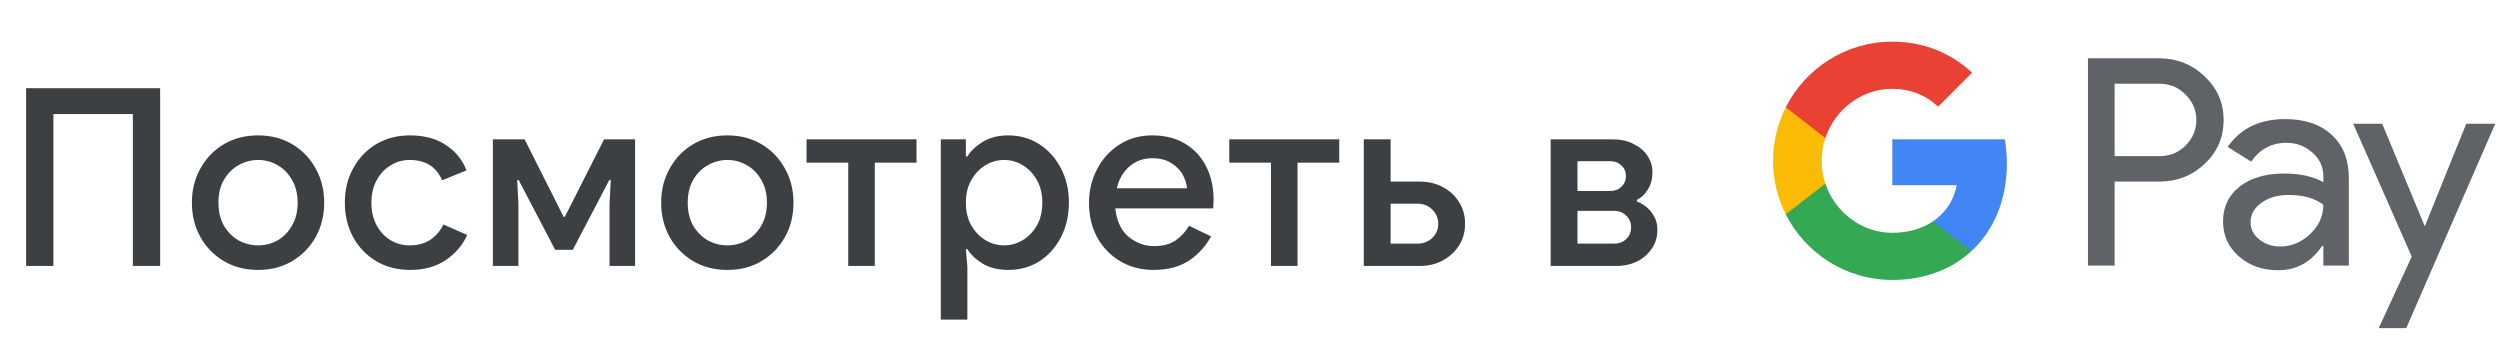 <svg width="282" height="38" viewBox="0 0 282 38" fill="none" xmlns="http://www.w3.org/2000/svg">
<g id="ru_view_in_Light">
<path id="Text" d="M2.945 30V9.952H18.065V30H14.985V12.864H6.025V30H2.945ZM29.121 30.448C27.646 30.448 26.349 30.112 25.229 29.44C24.109 28.768 23.231 27.863 22.597 26.724C21.962 25.585 21.645 24.297 21.645 22.86C21.645 21.441 21.962 20.163 22.597 19.024C23.231 17.867 24.109 16.952 25.229 16.28C26.349 15.608 27.646 15.272 29.121 15.272C30.577 15.272 31.865 15.608 32.985 16.28C34.105 16.952 34.982 17.867 35.617 19.024C36.251 20.163 36.569 21.441 36.569 22.86C36.569 24.297 36.251 25.585 35.617 26.724C34.982 27.863 34.105 28.768 32.985 29.44C31.865 30.112 30.577 30.448 29.121 30.448ZM29.121 27.676C29.905 27.676 30.633 27.489 31.305 27.116C31.977 26.724 32.518 26.173 32.929 25.464C33.358 24.736 33.573 23.868 33.573 22.86C33.573 21.852 33.358 20.993 32.929 20.284C32.518 19.556 31.977 19.005 31.305 18.632C30.633 18.24 29.905 18.044 29.121 18.044C28.337 18.044 27.599 18.24 26.909 18.632C26.237 19.005 25.686 19.556 25.257 20.284C24.846 20.993 24.641 21.852 24.641 22.86C24.641 23.868 24.846 24.736 25.257 25.464C25.686 26.173 26.237 26.724 26.909 27.116C27.599 27.489 28.337 27.676 29.121 27.676ZM46.262 30.448C44.825 30.448 43.555 30.121 42.454 29.468C41.352 28.815 40.484 27.919 39.85 26.78C39.215 25.623 38.898 24.316 38.898 22.86C38.898 21.404 39.215 20.107 39.85 18.968C40.484 17.811 41.352 16.905 42.454 16.252C43.555 15.599 44.825 15.272 46.262 15.272C47.849 15.272 49.183 15.627 50.266 16.336C51.367 17.045 52.151 18.007 52.618 19.22L49.874 20.34C49.221 18.809 47.998 18.044 46.206 18.044C45.422 18.044 44.703 18.249 44.05 18.66C43.397 19.052 42.874 19.612 42.482 20.34C42.09 21.049 41.894 21.889 41.894 22.86C41.894 23.831 42.09 24.68 42.482 25.408C42.874 26.136 43.397 26.696 44.05 27.088C44.703 27.48 45.422 27.676 46.206 27.676C47.12 27.676 47.895 27.471 48.53 27.06C49.164 26.631 49.659 26.052 50.014 25.324L52.702 26.5C52.198 27.639 51.395 28.581 50.294 29.328C49.193 30.075 47.849 30.448 46.262 30.448ZM55.594 30V15.72H59.178L63.575 24.456H63.715L68.138 15.72H71.638V30H68.754V23.056L68.894 20.312H68.727L64.611 28.18H62.623L58.507 20.312H58.339L58.478 23.056V30H55.594ZM82.056 30.448C80.581 30.448 79.284 30.112 78.164 29.44C77.044 28.768 76.166 27.863 75.532 26.724C74.897 25.585 74.58 24.297 74.58 22.86C74.58 21.441 74.897 20.163 75.532 19.024C76.166 17.867 77.044 16.952 78.164 16.28C79.284 15.608 80.581 15.272 82.056 15.272C83.512 15.272 84.8 15.608 85.92 16.28C87.04 16.952 87.917 17.867 88.552 19.024C89.186 20.163 89.504 21.441 89.504 22.86C89.504 24.297 89.186 25.585 88.552 26.724C87.917 27.863 87.04 28.768 85.92 29.44C84.8 30.112 83.512 30.448 82.056 30.448ZM82.056 27.676C82.84 27.676 83.568 27.489 84.24 27.116C84.912 26.724 85.453 26.173 85.864 25.464C86.293 24.736 86.508 23.868 86.508 22.86C86.508 21.852 86.293 20.993 85.864 20.284C85.453 19.556 84.912 19.005 84.24 18.632C83.568 18.24 82.84 18.044 82.056 18.044C81.272 18.044 80.534 18.24 79.844 18.632C79.172 19.005 78.621 19.556 78.192 20.284C77.781 20.993 77.576 21.852 77.576 22.86C77.576 23.868 77.781 24.736 78.192 25.464C78.621 26.173 79.172 26.724 79.844 27.116C80.534 27.489 81.272 27.676 82.056 27.676ZM95.682 30V18.352H90.978V15.72H103.382V18.352H98.678V30H95.682ZM106.123 36.048V15.72H108.951V17.652H109.119C109.492 17.036 110.071 16.485 110.855 16C111.657 15.515 112.609 15.272 113.711 15.272C115.017 15.272 116.184 15.599 117.211 16.252C118.237 16.905 119.049 17.801 119.647 18.94C120.263 20.079 120.571 21.385 120.571 22.86C120.571 24.335 120.263 25.651 119.647 26.808C119.049 27.947 118.237 28.843 117.211 29.496C116.184 30.131 115.017 30.448 113.711 30.448C112.609 30.448 111.657 30.215 110.855 29.748C110.071 29.263 109.492 28.712 109.119 28.096H108.951L109.119 30.084V36.048H106.123ZM113.263 27.676C114.009 27.676 114.709 27.48 115.363 27.088C116.016 26.696 116.548 26.145 116.959 25.436C117.369 24.708 117.575 23.849 117.575 22.86C117.575 21.871 117.369 21.021 116.959 20.312C116.548 19.584 116.016 19.024 115.363 18.632C114.709 18.24 114.009 18.044 113.263 18.044C112.516 18.044 111.816 18.24 111.163 18.632C110.509 19.024 109.977 19.584 109.567 20.312C109.156 21.021 108.951 21.871 108.951 22.86C108.951 23.849 109.156 24.708 109.567 25.436C109.977 26.145 110.509 26.696 111.163 27.088C111.816 27.48 112.516 27.676 113.263 27.676ZM130.119 30.448C128.719 30.448 127.469 30.121 126.367 29.468C125.266 28.815 124.398 27.919 123.763 26.78C123.147 25.641 122.839 24.344 122.839 22.888C122.839 21.525 123.138 20.265 123.735 19.108C124.333 17.951 125.163 17.027 126.227 16.336C127.31 15.627 128.551 15.272 129.951 15.272C131.426 15.272 132.677 15.589 133.703 16.224C134.749 16.859 135.542 17.727 136.083 18.828C136.625 19.929 136.895 21.171 136.895 22.552C136.895 22.757 136.886 22.944 136.867 23.112C136.867 23.28 136.858 23.411 136.839 23.504H125.807C125.957 24.923 126.451 25.987 127.291 26.696C128.15 27.405 129.121 27.76 130.203 27.76C131.174 27.76 131.977 27.545 132.611 27.116C133.246 26.668 133.75 26.117 134.123 25.464L136.615 26.668C135.999 27.788 135.159 28.703 134.095 29.412C133.031 30.103 131.706 30.448 130.119 30.448ZM129.979 17.848C128.971 17.848 128.113 18.156 127.403 18.772C126.694 19.388 126.218 20.209 125.975 21.236H133.899C133.862 20.751 133.703 20.247 133.423 19.724C133.143 19.201 132.714 18.763 132.135 18.408C131.575 18.035 130.857 17.848 129.979 17.848ZM143.367 30V18.352H138.663V15.72H151.067V18.352H146.363V30H143.367ZM156.86 15.72V20.48H160.136C161.107 20.48 161.975 20.685 162.74 21.096C163.524 21.507 164.14 22.076 164.588 22.804C165.036 23.513 165.26 24.325 165.26 25.24C165.26 26.155 165.036 26.967 164.588 27.676C164.14 28.385 163.524 28.955 162.74 29.384C161.975 29.795 161.107 30 160.136 30H153.836V15.72H156.86ZM156.86 27.48H159.884C160.556 27.48 161.116 27.265 161.564 26.836C162.012 26.407 162.236 25.875 162.236 25.24C162.236 24.605 162.012 24.073 161.564 23.644C161.116 23.196 160.556 22.972 159.884 22.972H156.86V27.48ZM174.916 30V15.72H182C182.84 15.72 183.587 15.888 184.24 16.224C184.912 16.541 185.435 16.98 185.808 17.54C186.2 18.1 186.396 18.725 186.396 19.416C186.396 20.163 186.228 20.807 185.892 21.348C185.575 21.889 185.155 22.291 184.632 22.552V22.72C185.342 23 185.902 23.42 186.312 23.98C186.742 24.54 186.956 25.184 186.956 25.912C186.956 26.752 186.732 27.48 186.284 28.096C185.855 28.712 185.295 29.188 184.604 29.524C183.914 29.841 183.176 30 182.392 30H174.916ZM177.94 18.184V21.544H181.636C182.14 21.544 182.56 21.385 182.896 21.068C183.232 20.751 183.4 20.349 183.4 19.864C183.4 19.36 183.232 18.959 182.896 18.66C182.56 18.343 182.14 18.184 181.636 18.184H177.94ZM177.94 27.48H182.084C182.626 27.48 183.074 27.312 183.428 26.976C183.802 26.621 183.988 26.173 183.988 25.632C183.988 25.109 183.802 24.671 183.428 24.316C183.074 23.961 182.626 23.784 182.084 23.784H177.94V27.48Z" fill="#3C4043"/>
<g id="GPay Logo (Light)">
<g id="GPay">
<g id="Pay">
<path id="Fill 1" fill-rule="evenodd" clip-rule="evenodd" d="M238.529 9.447V17.613H243.565C244.765 17.613 245.757 17.21 246.541 16.403C247.347 15.599 247.75 14.639 247.75 13.529C247.75 12.441 247.347 11.492 246.541 10.686C245.757 9.859 244.765 9.445 243.565 9.445H238.529V9.447ZM238.529 20.487V29.96H235.521V6.572H243.499C245.527 6.572 247.248 7.248 248.666 8.597C250.105 9.947 250.824 11.591 250.824 13.529C250.824 15.511 250.105 17.167 248.666 18.494C247.27 19.823 245.547 20.485 243.499 20.485H238.529V20.487Z" fill="#5F6368"/>
<path id="Fill 3" fill-rule="evenodd" clip-rule="evenodd" d="M253.864 25.06C253.864 25.844 254.197 26.497 254.862 27.02C255.527 27.543 256.306 27.804 257.2 27.804C258.465 27.804 259.591 27.335 260.584 26.4C261.576 25.463 262.071 24.364 262.071 23.102C261.133 22.361 259.825 21.992 258.147 21.992C256.925 21.992 255.907 22.287 255.09 22.875C254.273 23.462 253.864 24.189 253.864 25.06ZM257.756 13.432C259.98 13.432 261.735 14.025 263.022 15.212C264.308 16.399 264.95 18.027 264.95 20.095V29.96H262.073V27.739H261.942C260.699 29.568 259.042 30.483 256.972 30.483C255.206 30.483 253.728 29.96 252.541 28.915C251.353 27.869 250.759 26.563 250.759 24.995C250.759 23.339 251.385 22.023 252.638 21.043C253.892 20.064 255.565 19.573 257.658 19.573C259.444 19.573 260.916 19.899 262.071 20.552V19.866C262.071 18.82 261.656 17.934 260.829 17.204C259.999 16.474 259.031 16.11 257.919 16.11C256.239 16.11 254.911 16.818 253.93 18.234L251.28 16.567C252.741 14.477 254.899 13.432 257.756 13.432Z" fill="#5F6368"/>
<path id="Fill 5" fill-rule="evenodd" clip-rule="evenodd" d="M281.463 13.954L271.424 37.015H268.318L272.046 28.946L265.44 13.954H268.71L273.484 25.452H273.55L278.193 13.954H281.463Z" fill="#5F6368"/>
</g>
<g id="G">
<path id="Fill 8" fill-rule="evenodd" clip-rule="evenodd" d="M226.373 18.445C226.373 17.499 226.293 16.586 226.141 15.713H213.454V20.889H220.72C220.408 22.576 219.465 24.011 218.033 24.973V28.334H222.37C224.91 25.994 226.373 22.535 226.373 18.445Z" fill="#4285F4"/>
<path id="Fill 10" fill-rule="evenodd" clip-rule="evenodd" d="M213.454 31.578C217.084 31.578 220.141 30.387 222.37 28.334L218.033 24.973C216.826 25.784 215.272 26.259 213.454 26.259C209.944 26.259 206.966 23.895 205.901 20.711H201.433V24.174C203.647 28.564 208.197 31.578 213.454 31.578Z" fill="#34A853"/>
<path id="Fill 12" fill-rule="evenodd" clip-rule="evenodd" d="M205.901 20.711C205.628 19.899 205.479 19.033 205.479 18.139C205.479 17.245 205.628 16.379 205.901 15.567V12.104H201.433C200.518 13.919 200 15.968 200 18.139C200 20.31 200.518 22.36 201.433 24.174L205.901 20.711Z" fill="#FABB05"/>
<path id="Fill 14" fill-rule="evenodd" clip-rule="evenodd" d="M213.454 10.02C215.436 10.02 217.213 10.701 218.615 12.036V12.037L222.455 8.202C220.123 6.033 217.082 4.7 213.454 4.7C208.197 4.7 203.647 7.714 201.433 12.105L205.901 15.567C206.966 12.383 209.944 10.02 213.454 10.02Z" fill="#E94235"/>
</g>
</g>
</g>
</g>
</svg>
